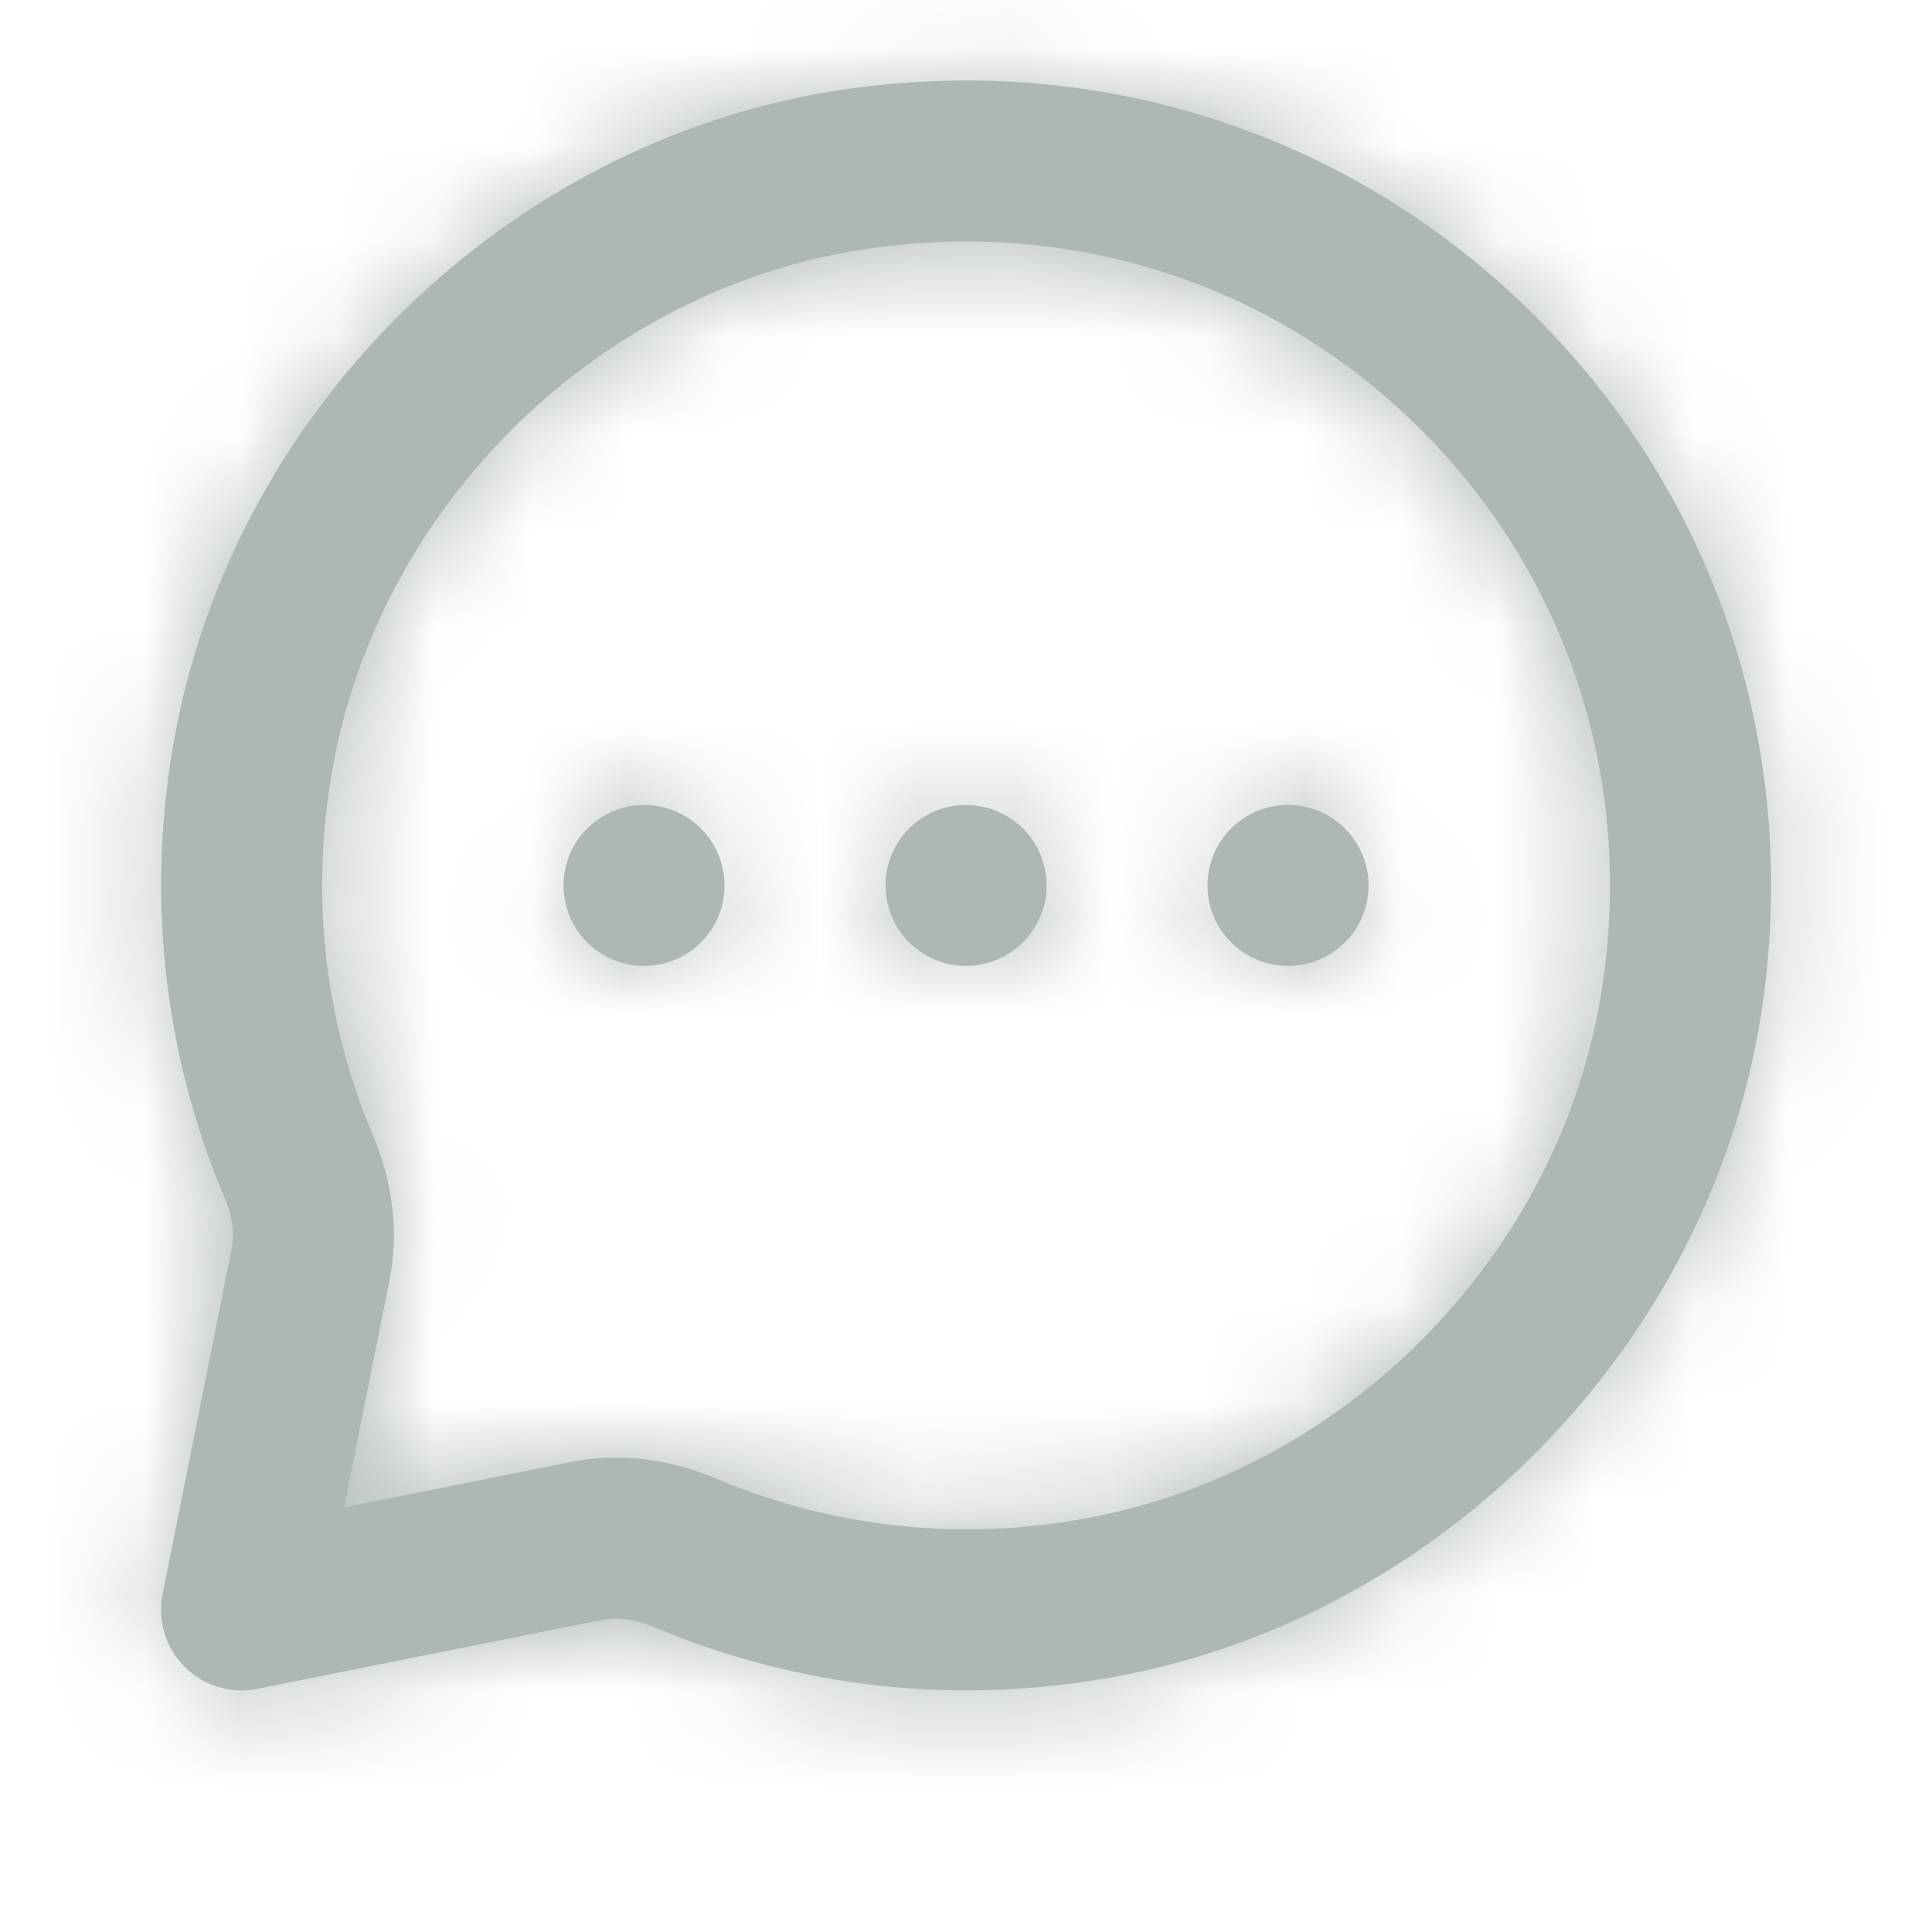 <svg width="20" height="20" viewBox="0 0 20 20" fill="none" xmlns="http://www.w3.org/2000/svg">
<path fill-rule="evenodd" clip-rule="evenodd" d="M5.834 9.166C5.834 8.706 6.207 8.333 6.667 8.333C7.127 8.333 7.5 8.706 7.5 9.166C7.5 9.626 7.127 9.999 6.667 9.999C6.207 9.999 5.834 9.626 5.834 9.166ZM10 8.333C9.54 8.333 9.167 8.706 9.167 9.166C9.167 9.626 9.54 9.999 10 9.999C10.46 9.999 10.834 9.626 10.834 9.166C10.834 8.706 10.46 8.333 10 8.333ZM13.334 8.333C12.873 8.333 12.5 8.706 12.5 9.166C12.5 9.626 12.873 9.999 13.334 9.999C13.793 9.999 14.167 9.626 14.167 9.166C14.167 8.706 13.793 8.333 13.334 8.333ZM16.582 10.245C16.16 12.957 13.974 15.206 11.266 15.713C9.959 15.96 8.627 15.819 7.419 15.308C7.076 15.163 6.722 15.089 6.375 15.089C6.216 15.089 6.06 15.104 5.906 15.135L3.562 15.604L4.031 13.256C4.13 12.768 4.07 12.247 3.859 11.748C3.347 10.539 3.207 9.208 3.453 7.9C3.961 5.193 6.209 3.007 8.921 2.584C11.08 2.248 13.191 2.928 14.714 4.452C16.238 5.976 16.919 8.088 16.582 10.245ZM15.893 3.273C13.989 1.37 11.355 0.521 8.665 0.937C5.267 1.467 2.451 4.203 1.815 7.593C1.508 9.224 1.685 10.886 2.324 12.397C2.405 12.589 2.43 12.768 2.398 12.929L1.683 16.503C1.628 16.776 1.714 17.058 1.911 17.255C2.069 17.413 2.281 17.499 2.501 17.499C2.555 17.499 2.609 17.494 2.664 17.483L6.233 16.769C6.438 16.73 6.636 16.788 6.769 16.843C8.281 17.482 9.943 17.658 11.573 17.352C14.963 16.716 17.7 13.899 18.23 10.502C18.648 7.813 17.797 5.178 15.893 3.273Z" fill="#ADB7B4"/>
<mask id="mask0" mask-type="alpha" maskUnits="userSpaceOnUse" x="1" y="0" width="18" height="18">
<path fill-rule="evenodd" clip-rule="evenodd" d="M5.834 9.166C5.834 8.706 6.207 8.333 6.667 8.333C7.127 8.333 7.5 8.706 7.5 9.166C7.5 9.626 7.127 9.999 6.667 9.999C6.207 9.999 5.834 9.626 5.834 9.166ZM10 8.333C9.54 8.333 9.167 8.706 9.167 9.166C9.167 9.626 9.54 9.999 10 9.999C10.46 9.999 10.834 9.626 10.834 9.166C10.834 8.706 10.46 8.333 10 8.333ZM13.334 8.333C12.873 8.333 12.5 8.706 12.5 9.166C12.5 9.626 12.873 9.999 13.334 9.999C13.793 9.999 14.167 9.626 14.167 9.166C14.167 8.706 13.793 8.333 13.334 8.333ZM16.582 10.245C16.16 12.957 13.974 15.206 11.266 15.713C9.959 15.96 8.627 15.819 7.419 15.308C7.076 15.163 6.722 15.089 6.375 15.089C6.216 15.089 6.06 15.104 5.906 15.135L3.562 15.604L4.031 13.256C4.13 12.768 4.07 12.247 3.859 11.748C3.347 10.539 3.207 9.208 3.453 7.9C3.961 5.193 6.209 3.007 8.921 2.584C11.08 2.248 13.191 2.928 14.714 4.452C16.238 5.976 16.919 8.088 16.582 10.245ZM15.893 3.273C13.989 1.37 11.355 0.521 8.665 0.937C5.267 1.467 2.451 4.203 1.815 7.593C1.508 9.224 1.685 10.886 2.324 12.397C2.405 12.589 2.43 12.768 2.398 12.929L1.683 16.503C1.628 16.776 1.714 17.058 1.911 17.255C2.069 17.413 2.281 17.499 2.501 17.499C2.555 17.499 2.609 17.494 2.664 17.483L6.233 16.769C6.438 16.73 6.636 16.788 6.769 16.843C8.281 17.482 9.943 17.658 11.573 17.352C14.963 16.716 17.7 13.899 18.23 10.502C18.648 7.813 17.797 5.178 15.893 3.273Z" fill="white"/>
</mask>
<g mask="url(#mask0)">
<rect width="20" height="20" fill="#ADB7B4"/>
</g>
</svg>
